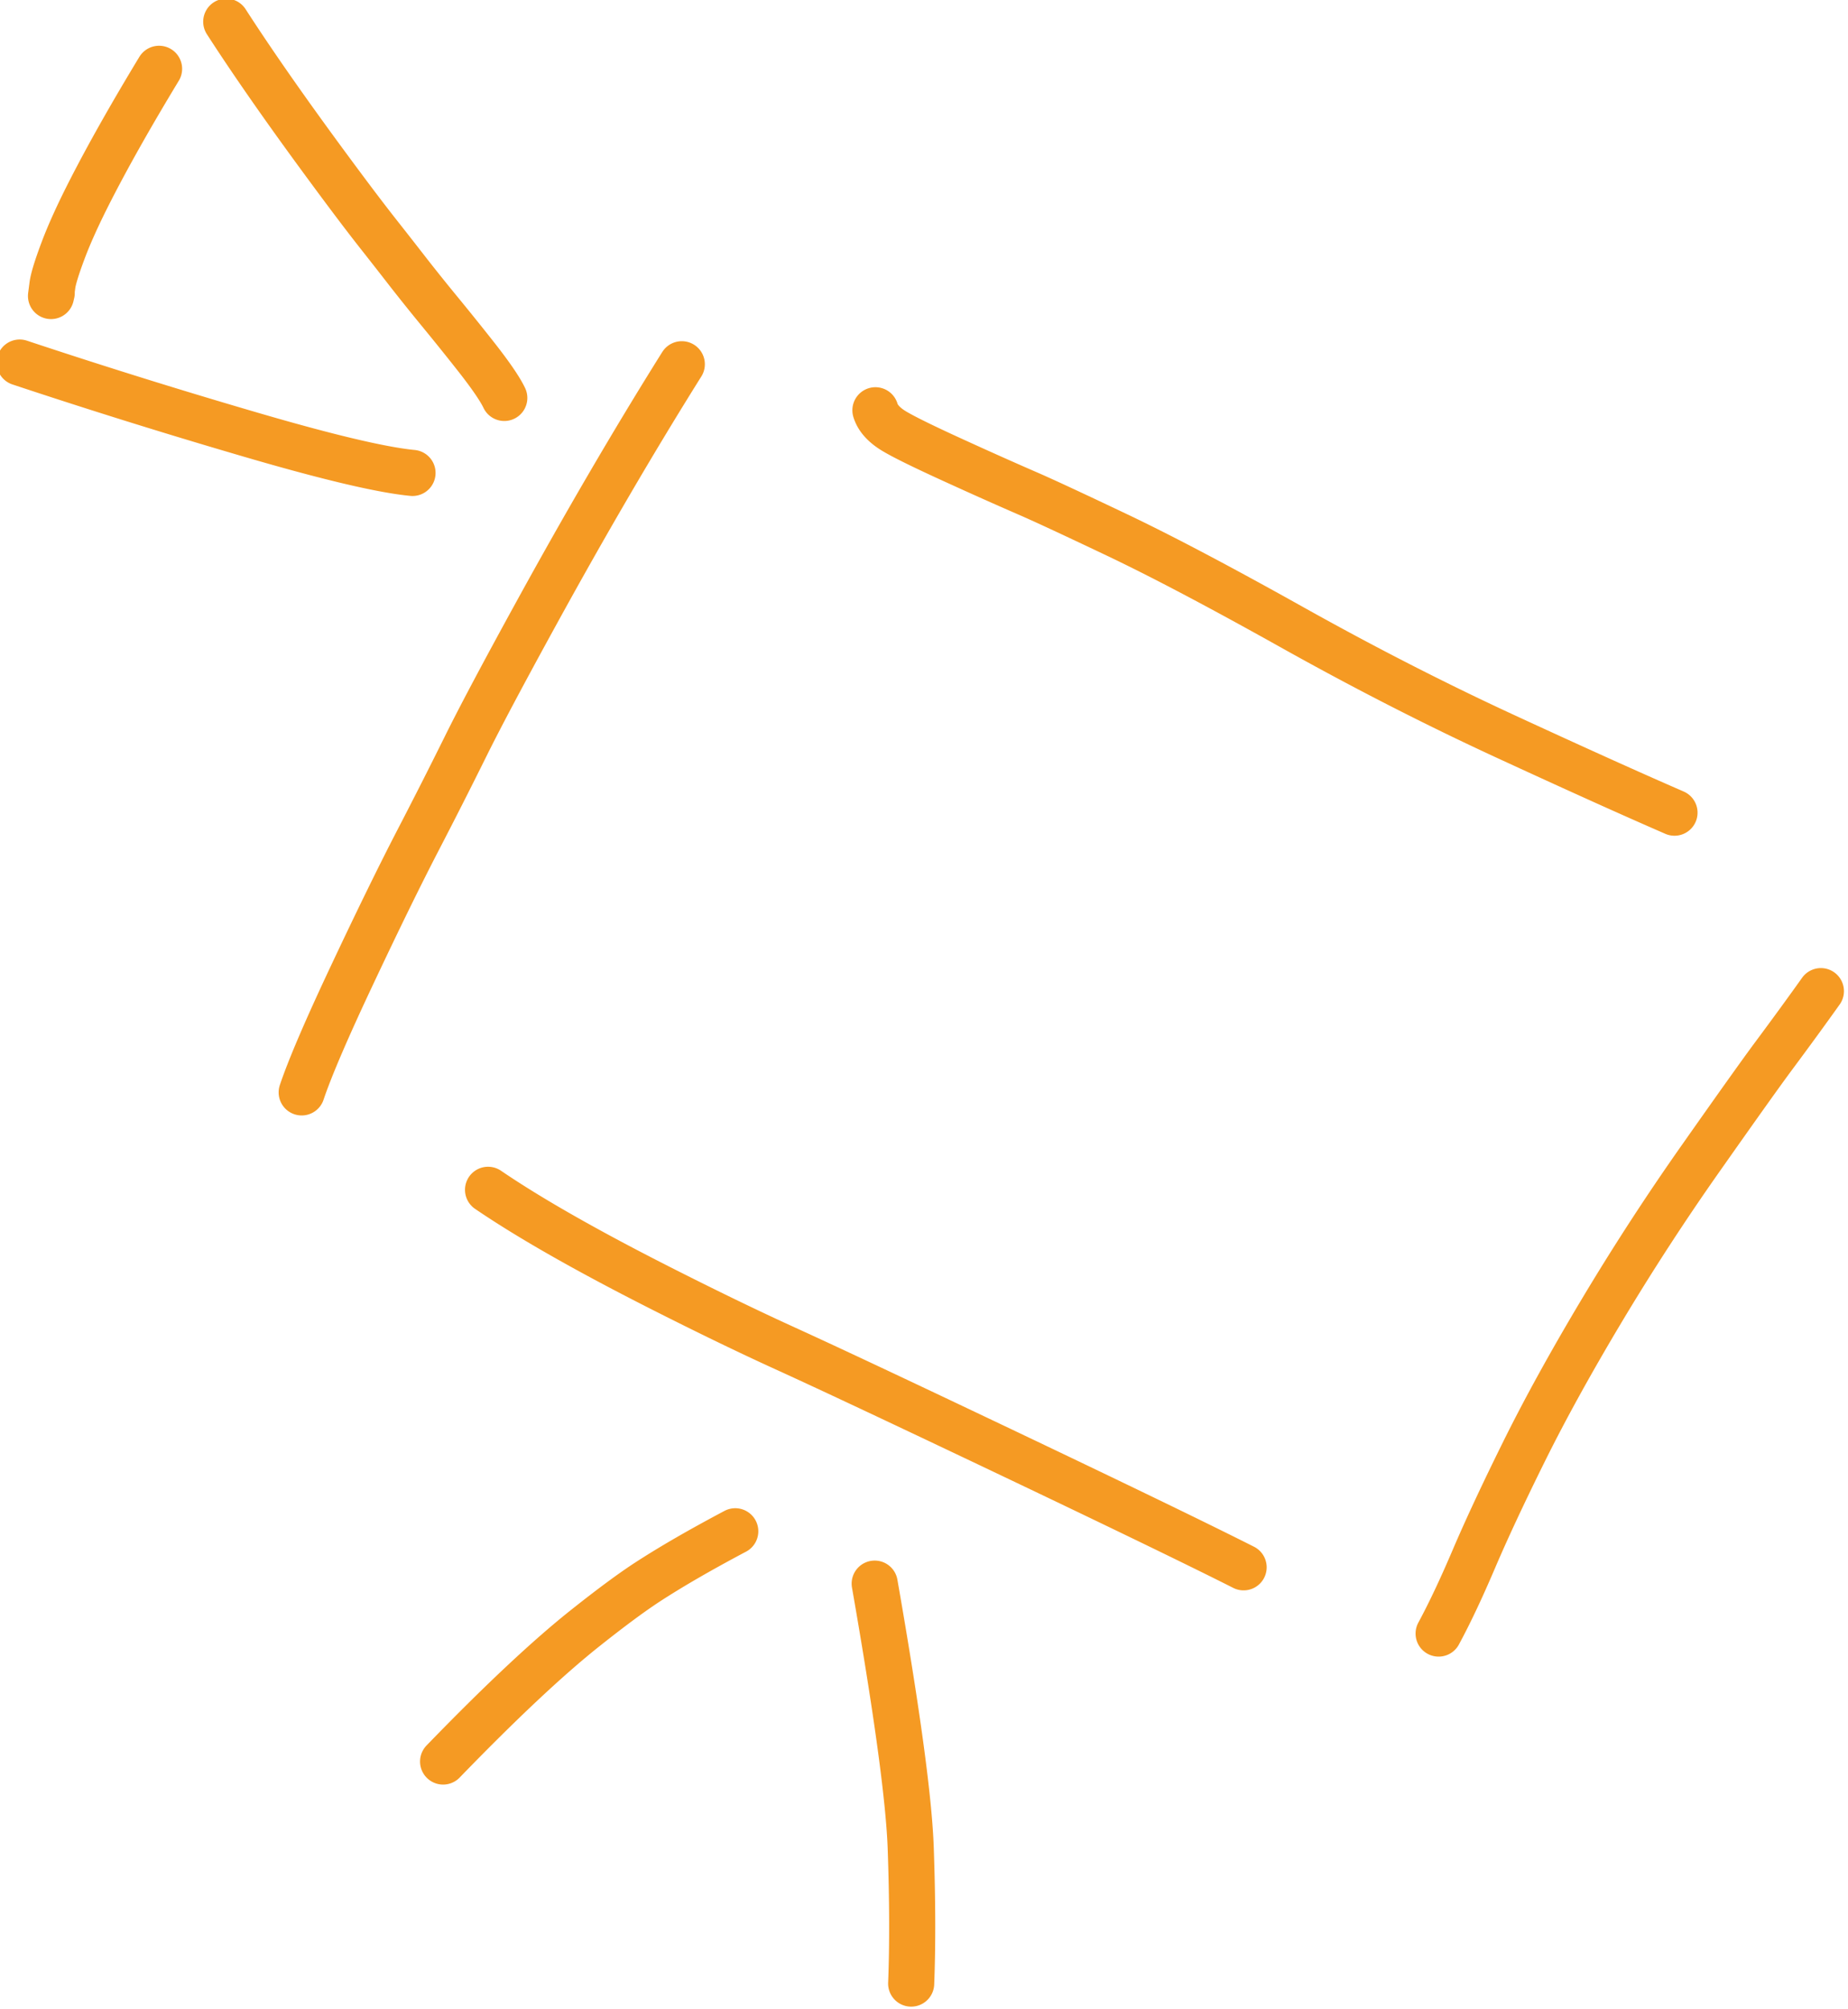 <svg xmlns="http://www.w3.org/2000/svg" width="121.153" height="131.653"><path d="M836.268 423.89c.748-2.221 2.278-5.782 4.59-10.683 2.31-4.902 4.268-8.9 5.872-11.996a503.694 503.694 0 0 0 4.321-8.517c1.277-2.583 3.396-6.572 6.358-11.968 4.48-8.161 8.859-15.655 13.136-22.479M853.073 432.672c3.7 2.521 8.844 5.453 15.433 8.795 4.25 2.155 8.04 3.99 11.37 5.506 3.33 1.517 8.75 4.057 16.26 7.623 12.164 5.774 20.52 9.81 25.072 12.108M888.005 362.396c.215.716.797 1.354 1.745 1.914.948.56 2.84 1.483 5.675 2.77a389.771 389.771 0 0 0 6.247 2.788c1.328.572 4.01 1.816 8.043 3.732 4.034 1.916 9.319 4.701 15.855 8.356 6.536 3.655 12.943 6.93 19.221 9.828 6.278 2.897 11.368 5.193 15.272 6.889M938.793 472.676c.975-1.802 2.034-4.041 3.176-6.718 1.143-2.677 2.655-5.913 4.536-9.71 1.881-3.796 4.204-8.01 6.97-12.64a221.533 221.533 0 0 1 9.026-13.882c3.253-4.623 5.414-7.655 6.483-9.094 1.63-2.193 3.056-4.15 4.28-5.87M846.261 368.045c-2.834-.271-7.873-1.472-15.118-3.604a594.161 594.161 0 0 1-20.306-6.346M854.537 361.284c-.37-.78-1.184-1.975-2.44-3.584a252.541 252.541 0 0 0-3.272-4.073 191.98 191.98 0 0 1-2.897-3.606 524.763 524.763 0 0 0-2.797-3.575c-1.329-1.688-3.09-4.029-5.283-7.02-3.356-4.579-6.151-8.599-8.384-12.06M813.726 351.818l-.064.277v.001l.004-.044.122-.93c.077-.584.403-1.64.977-3.165.575-1.526 1.407-3.353 2.499-5.48 1.612-3.145 3.66-6.766 6.143-10.864M849.02 484.212c5.177-5.347 9.462-9.366 12.854-12.057 2.317-1.839 4.188-3.221 5.613-4.147 2.103-1.366 4.729-2.883 7.879-4.552M887.939 468.175c2.013 11.508 3.096 19.46 3.25 23.852.162 4.635.176 8.703.04 12.204" style="fill:none;stroke:#f59a23;stroke-width:4.157;stroke-linecap:round;stroke-linejoin:round;stroke-miterlimit:10;stroke-dasharray:none;stroke-opacity:1" transform="matrix(.727 0 0 .727 -588.188 -236.573)"/></svg>
